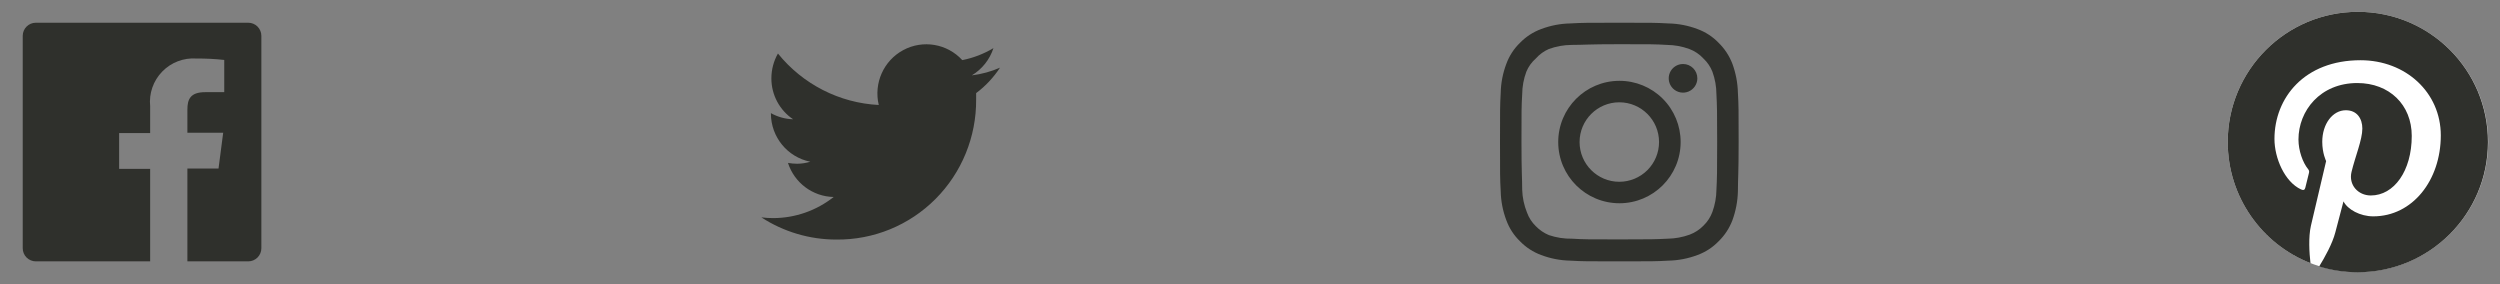 <svg width="176" height="20" viewBox="0 0 176 20" fill="none" xmlns="http://www.w3.org/2000/svg">
<rect x="0" y="0" width="176" height="20" fill="#808080" stroke="none"/>
<path fill-rule="evenodd" clip-rule="evenodd" d="M17.476 1.6H2.524C2.013 1.6 1.6 2.013 1.6 2.524V17.476C1.6 17.721 1.697 17.956 1.87 18.129C2.044 18.302 2.279 18.4 2.524 18.4H10.571V11.89H8.387V9.37H10.571V7.48C10.479 6.581 10.789 5.689 11.418 5.041C12.046 4.393 12.929 4.055 13.83 4.12C14.484 4.116 15.137 4.149 15.787 4.22V6.488H14.452C13.393 6.488 13.192 6.992 13.192 7.723V9.344H15.712L15.384 11.864H13.192V18.4H17.476C17.721 18.4 17.956 18.302 18.129 18.129C18.302 17.956 18.4 17.721 18.4 17.476V2.524C18.4 2.279 18.302 2.044 18.129 1.87C17.956 1.697 17.721 1.6 17.476 1.6Z" fill="#2F302C"/>
<path fill-rule="evenodd" clip-rule="evenodd" d="M70.4 4.764C69.768 5.04 69.1 5.222 68.417 5.305C69.138 4.872 69.678 4.191 69.938 3.388C69.26 3.793 68.519 4.079 67.745 4.232C66.682 3.073 64.974 2.783 63.59 3.526C62.207 4.269 61.498 5.858 61.865 7.391C59.095 7.25 56.515 5.933 54.767 3.768C54.464 4.3 54.305 4.903 54.305 5.516C54.303 6.673 54.877 7.754 55.834 8.396C55.286 8.381 54.75 8.233 54.272 7.965V8.007C54.28 9.652 55.439 11.064 57.044 11.385C56.744 11.477 56.433 11.525 56.12 11.528C55.903 11.526 55.687 11.506 55.473 11.469C55.927 12.876 57.219 13.839 58.69 13.868C57.478 14.826 55.982 15.35 54.44 15.354C54.159 15.355 53.878 15.338 53.6 15.303C55.174 16.325 57.009 16.868 58.883 16.865C61.496 16.893 64.01 15.863 65.86 14.008C67.709 12.153 68.74 9.629 68.72 7.002C68.72 6.859 68.72 6.707 68.72 6.555C69.379 6.061 69.947 5.455 70.4 4.764Z" fill="#2F302C"/>
<path fill-rule="evenodd" clip-rule="evenodd" d="M118.485 4.506C118.078 4.506 117.71 4.752 117.554 5.128C117.398 5.505 117.484 5.938 117.772 6.227C118.061 6.515 118.494 6.601 118.871 6.445C119.248 6.289 119.493 5.922 119.493 5.514C119.493 4.957 119.042 4.506 118.485 4.506ZM122.349 6.539C122.333 5.842 122.202 5.152 121.963 4.498C121.749 3.937 121.417 3.43 120.988 3.011C120.572 2.58 120.064 2.25 119.502 2.045C118.849 1.798 118.158 1.664 117.46 1.65C116.57 1.6 116.284 1.6 114 1.6C111.715 1.6 111.429 1.6 110.539 1.65C109.841 1.664 109.151 1.798 108.498 2.045C107.936 2.252 107.428 2.582 107.011 3.011C106.58 3.427 106.25 3.935 106.045 4.498C105.798 5.151 105.664 5.841 105.65 6.539C105.6 7.429 105.6 7.715 105.6 10C105.6 12.284 105.6 12.57 105.65 13.46C105.664 14.158 105.798 14.849 106.045 15.502C106.25 16.064 106.58 16.573 107.011 16.988C107.428 17.417 107.936 17.747 108.498 17.954C109.151 18.201 109.841 18.335 110.539 18.349C111.429 18.4 111.715 18.4 114 18.4C116.284 18.4 116.57 18.4 117.46 18.349C118.158 18.335 118.849 18.201 119.502 17.954C120.064 17.749 120.572 17.419 120.988 16.988C121.419 16.571 121.751 16.063 121.963 15.502C122.202 14.847 122.333 14.157 122.349 13.46C122.349 12.57 122.4 12.284 122.4 10C122.4 7.715 122.4 7.429 122.349 6.539ZM120.837 13.36C120.831 13.893 120.735 14.421 120.552 14.922C120.417 15.288 120.202 15.618 119.922 15.888C119.649 16.166 119.32 16.381 118.956 16.518C118.455 16.701 117.926 16.797 117.393 16.804C116.553 16.846 116.242 16.854 114.033 16.854C111.824 16.854 111.513 16.854 110.673 16.804C110.12 16.814 109.568 16.729 109.044 16.552C108.696 16.407 108.381 16.193 108.12 15.922C107.841 15.652 107.628 15.321 107.498 14.956C107.293 14.447 107.179 13.907 107.162 13.36C107.162 12.52 107.112 12.209 107.112 10C107.112 7.79 107.112 7.48 107.162 6.64C107.166 6.095 107.265 5.554 107.456 5.044C107.604 4.689 107.831 4.373 108.12 4.12C108.375 3.831 108.69 3.601 109.044 3.448C109.556 3.263 110.095 3.166 110.64 3.162C111.48 3.162 111.79 3.112 114 3.112C116.209 3.112 116.52 3.112 117.36 3.162C117.893 3.168 118.421 3.265 118.922 3.448C119.304 3.589 119.646 3.82 119.922 4.12C120.197 4.378 120.412 4.693 120.552 5.044C120.738 5.555 120.835 6.095 120.837 6.64C120.879 7.48 120.888 7.79 120.888 10C120.888 12.209 120.879 12.52 120.837 13.36ZM114 5.69C111.621 5.695 109.696 7.626 109.699 10.005C109.702 12.384 111.632 14.31 114.011 14.309C116.39 14.307 118.317 12.378 118.317 10C118.319 8.855 117.865 7.756 117.055 6.947C116.244 6.138 115.145 5.686 114 5.69ZM114 12.797C112.455 12.797 111.202 11.544 111.202 10C111.202 8.455 112.455 7.202 114 7.202C115.544 7.202 116.797 8.455 116.797 10C116.797 10.742 116.502 11.453 115.978 11.977C115.453 12.502 114.741 12.797 114 12.797Z" fill="#2F302C"/>
<g clip-path="url(#clip0_22_17613)">
<path d="M166 19.151C171.062 19.151 175.166 15.051 175.166 9.992C175.166 4.934 171.062 0.833 166 0.833C160.937 0.833 156.833 4.934 156.833 9.992C156.833 15.051 160.937 19.151 166 19.151Z" fill="white"/>
<path d="M166 0.833C160.937 0.833 156.833 4.934 156.833 9.992C156.833 13.874 159.247 17.191 162.657 18.526C162.574 17.802 162.507 16.686 162.688 15.895C162.854 15.178 163.759 11.341 163.759 11.341C163.759 11.341 163.487 10.791 163.487 9.985C163.487 8.711 164.227 7.761 165.147 7.761C165.932 7.761 166.309 8.349 166.309 9.05C166.309 9.834 165.811 11.01 165.547 12.103C165.328 13.015 166.007 13.761 166.905 13.761C168.535 13.761 169.787 12.043 169.787 9.57C169.787 7.376 168.21 5.846 165.954 5.846C163.344 5.846 161.812 7.798 161.812 9.819C161.812 10.603 162.114 11.447 162.491 11.907C162.567 11.997 162.574 12.08 162.552 12.171C162.484 12.457 162.325 13.083 162.295 13.211C162.258 13.377 162.159 13.415 161.986 13.332C160.839 12.796 160.122 11.13 160.122 9.781C160.122 6.894 162.22 4.24 166.181 4.24C169.357 4.24 171.832 6.502 171.832 9.532C171.832 12.691 169.84 15.231 167.079 15.231C166.151 15.231 165.275 14.749 164.981 14.176C164.981 14.176 164.521 15.925 164.408 16.355C164.204 17.154 163.646 18.149 163.269 18.759C164.129 19.023 165.034 19.166 165.985 19.166C171.047 19.166 175.151 15.066 175.151 10.007C175.166 4.934 171.062 0.833 166 0.833Z" fill="#2F302C"/>
</g>
<defs>
<clipPath id="clip0_22_17613">
<rect width="20" height="20" fill="white" transform="translate(156)"/>
</clipPath>
</defs>
</svg>

